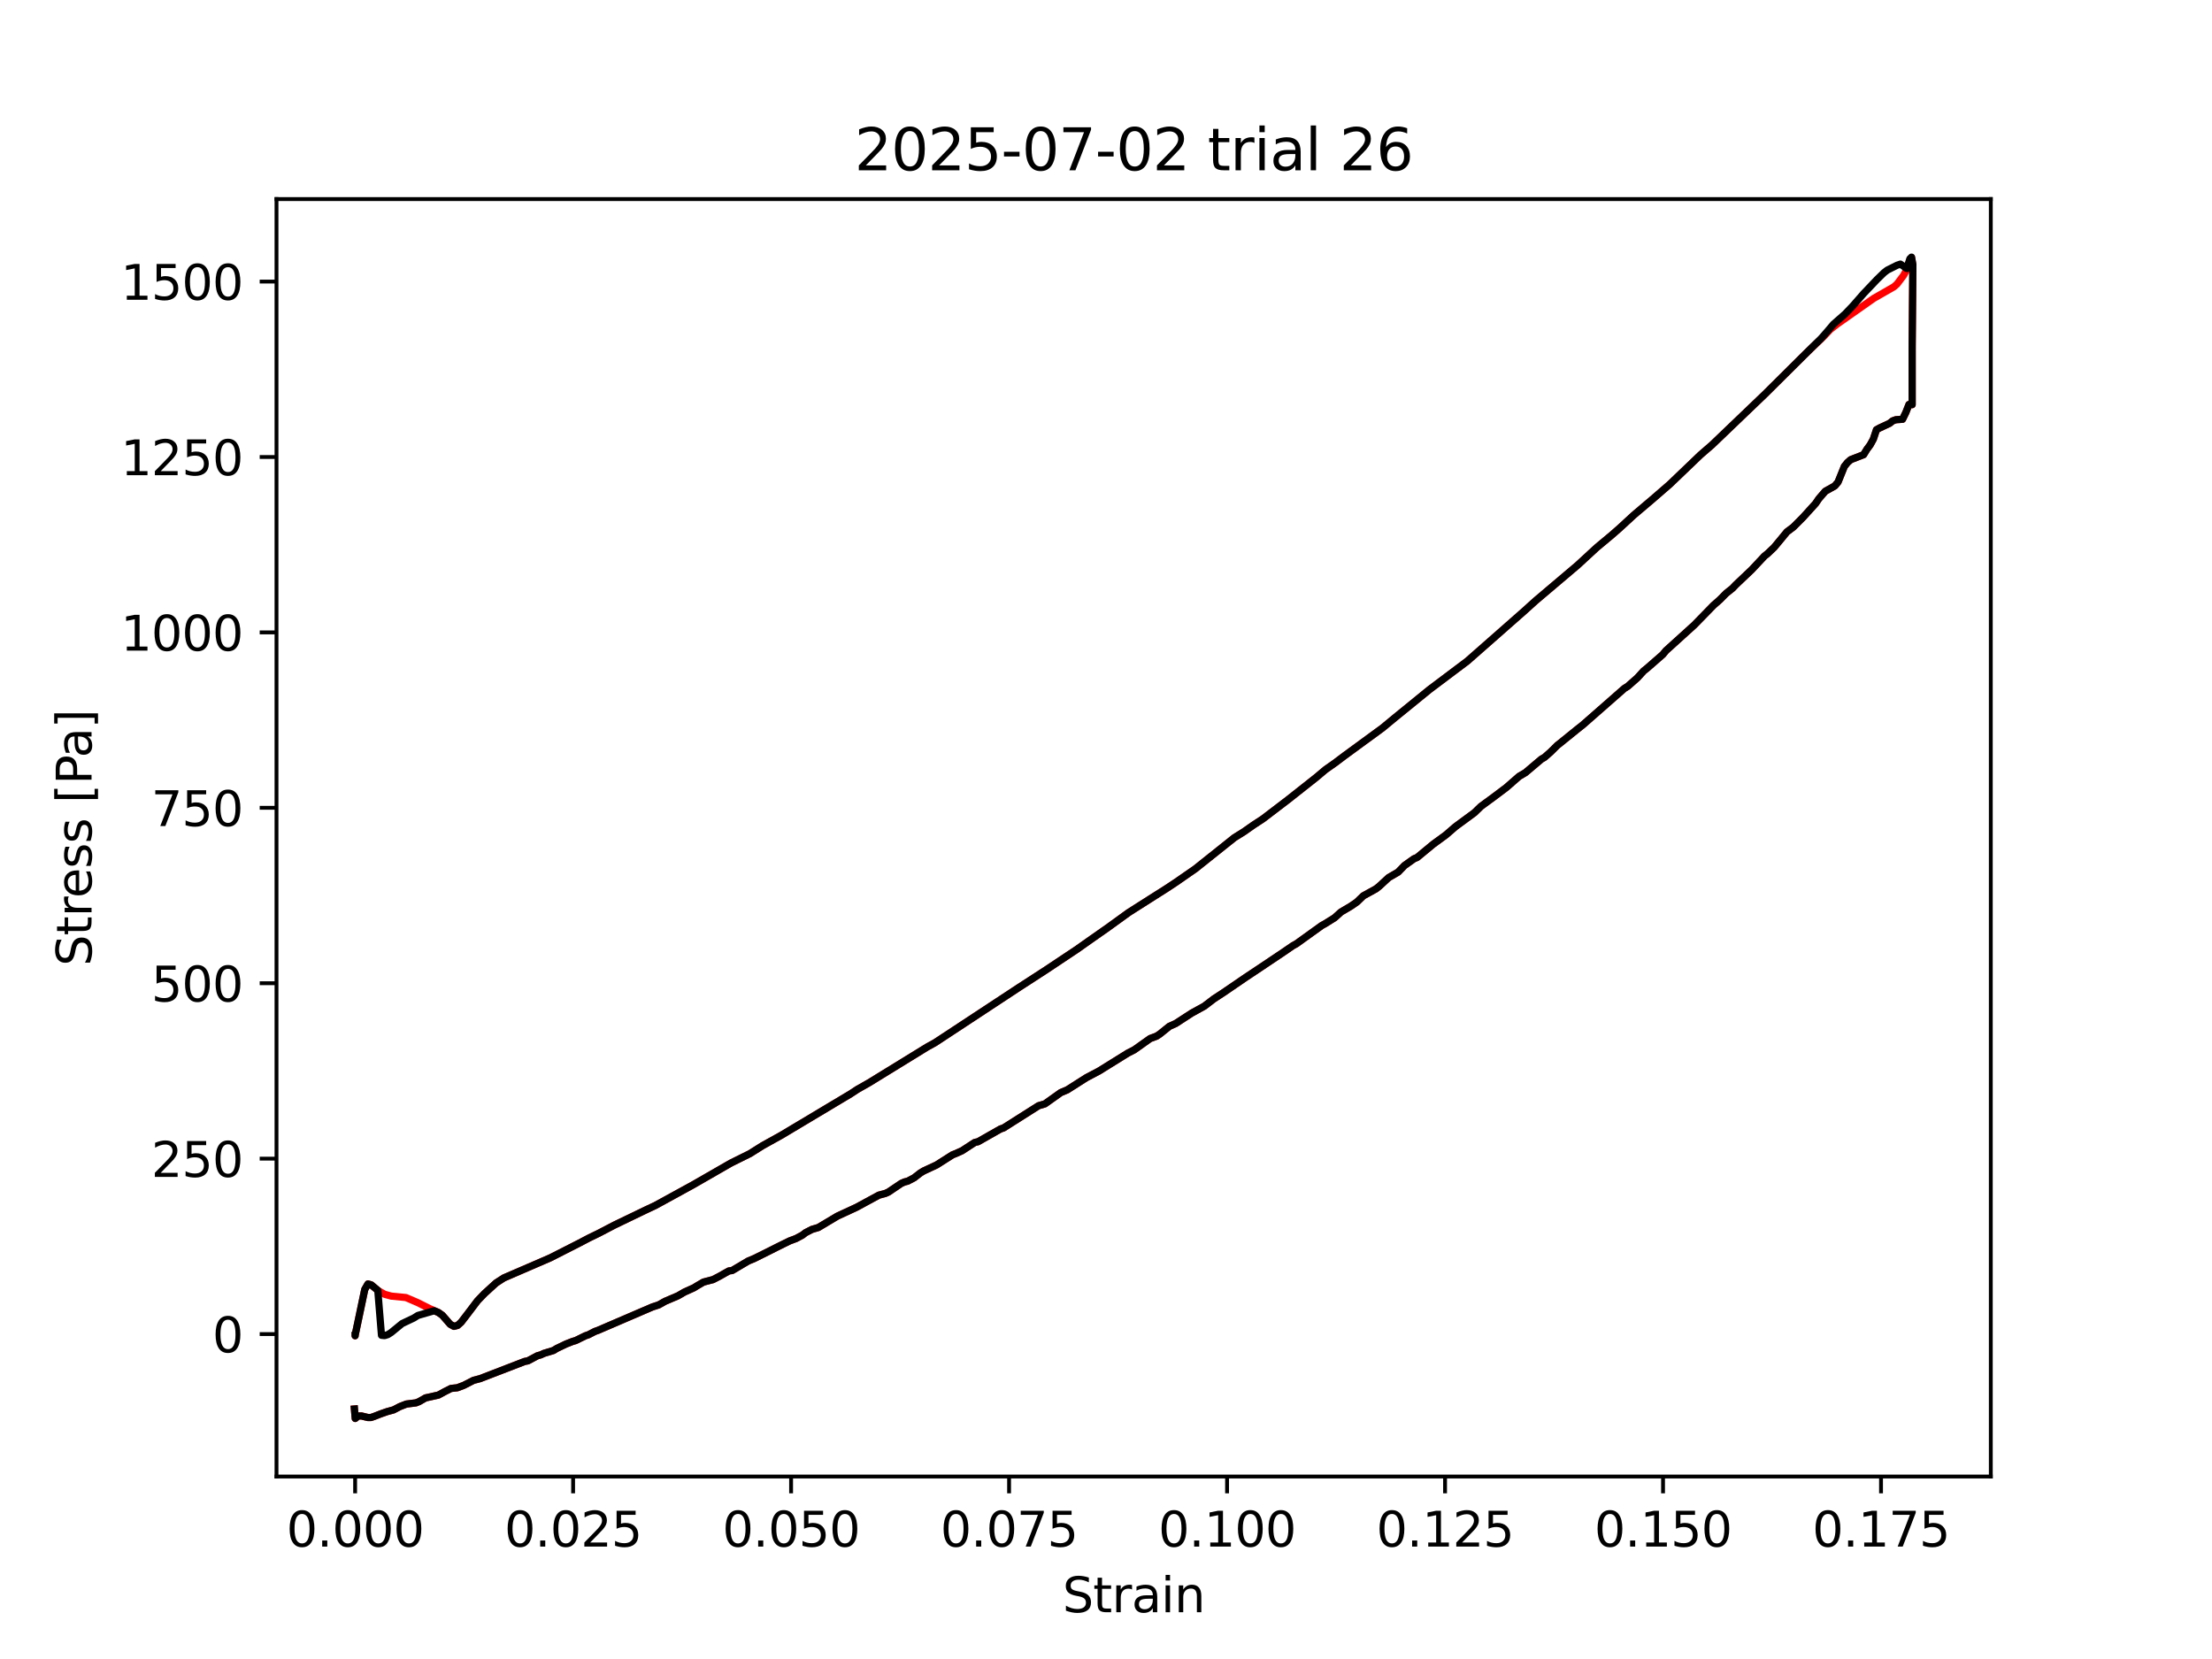 <?xml version="1.0" encoding="utf-8" standalone="no"?>
<!DOCTYPE svg PUBLIC "-//W3C//DTD SVG 1.1//EN"
  "http://www.w3.org/Graphics/SVG/1.1/DTD/svg11.dtd">
<svg xmlns:xlink="http://www.w3.org/1999/xlink" width="460.8pt" height="345.6pt" viewBox="0 0 460.8 345.6" xmlns="http://www.w3.org/2000/svg" version="1.1">
 <defs>
  <style type="text/css">*{stroke-linejoin: round; stroke-linecap: butt}</style>
 </defs>
 <g id="figure_1">
  <g id="patch_1">
   <path d="M 0 345.6 
L 460.8 345.6 
L 460.8 0 
L 0 0 
z
" style="fill: #ffffff"/>
  </g>
  <g id="axes_1">
   <g id="patch_2">
    <path d="M 57.6 307.584 
L 414.72 307.584 
L 414.72 41.472 
L 57.6 41.472 
z
" style="fill: #ffffff"/>
   </g>
   <g id="matplotlib.axis_1">
    <g id="xtick_1">
     <g id="line2d_1">
      <defs>
       <path id="m153bc8723f" d="M 0 0 
L 0 3.5 
" style="stroke: #000000; stroke-width: 0.8"/>
      </defs>
      <g>
       <use xlink:href="#m153bc8723f" x="73.979" y="307.584" style="stroke: #000000; stroke-width: 0.8"/>
      </g>
     </g>
     <g id="text_1">
      <!-- 0.000 -->
      <g transform="translate(59.665 322.182) scale(0.1 -0.1)">
       <defs>
        <path id="DejaVuSans-30" d="M 2034 4250 
Q 1547 4250 1301 3770 
Q 1056 3291 1056 2328 
Q 1056 1369 1301 889 
Q 1547 409 2034 409 
Q 2525 409 2770 889 
Q 3016 1369 3016 2328 
Q 3016 3291 2770 3770 
Q 2525 4250 2034 4250 
z
M 2034 4750 
Q 2819 4750 3233 4129 
Q 3647 3509 3647 2328 
Q 3647 1150 3233 529 
Q 2819 -91 2034 -91 
Q 1250 -91 836 529 
Q 422 1150 422 2328 
Q 422 3509 836 4129 
Q 1250 4750 2034 4750 
z
" transform="scale(0.016)"/>
        <path id="DejaVuSans-2e" d="M 684 794 
L 1344 794 
L 1344 0 
L 684 0 
L 684 794 
z
" transform="scale(0.016)"/>
       </defs>
       <use xlink:href="#DejaVuSans-30"/>
       <use xlink:href="#DejaVuSans-2e" transform="translate(63.623 0)"/>
       <use xlink:href="#DejaVuSans-30" transform="translate(95.41 0)"/>
       <use xlink:href="#DejaVuSans-30" transform="translate(159.033 0)"/>
       <use xlink:href="#DejaVuSans-30" transform="translate(222.656 0)"/>
      </g>
     </g>
    </g>
    <g id="xtick_2">
     <g id="line2d_2">
      <g>
       <use xlink:href="#m153bc8723f" x="119.389" y="307.584" style="stroke: #000000; stroke-width: 0.8"/>
      </g>
     </g>
     <g id="text_2">
      <!-- 0.025 -->
      <g transform="translate(105.075 322.182) scale(0.1 -0.1)">
       <defs>
        <path id="DejaVuSans-32" d="M 1228 531 
L 3431 531 
L 3431 0 
L 469 0 
L 469 531 
Q 828 903 1448 1529 
Q 2069 2156 2228 2338 
Q 2531 2678 2651 2914 
Q 2772 3150 2772 3378 
Q 2772 3750 2511 3984 
Q 2250 4219 1831 4219 
Q 1534 4219 1204 4116 
Q 875 4013 500 3803 
L 500 4441 
Q 881 4594 1212 4672 
Q 1544 4750 1819 4750 
Q 2544 4750 2975 4387 
Q 3406 4025 3406 3419 
Q 3406 3131 3298 2873 
Q 3191 2616 2906 2266 
Q 2828 2175 2409 1742 
Q 1991 1309 1228 531 
z
" transform="scale(0.016)"/>
        <path id="DejaVuSans-35" d="M 691 4666 
L 3169 4666 
L 3169 4134 
L 1269 4134 
L 1269 2991 
Q 1406 3038 1543 3061 
Q 1681 3084 1819 3084 
Q 2600 3084 3056 2656 
Q 3513 2228 3513 1497 
Q 3513 744 3044 326 
Q 2575 -91 1722 -91 
Q 1428 -91 1123 -41 
Q 819 9 494 109 
L 494 744 
Q 775 591 1075 516 
Q 1375 441 1709 441 
Q 2250 441 2565 725 
Q 2881 1009 2881 1497 
Q 2881 1984 2565 2268 
Q 2250 2553 1709 2553 
Q 1456 2553 1204 2497 
Q 953 2441 691 2322 
L 691 4666 
z
" transform="scale(0.016)"/>
       </defs>
       <use xlink:href="#DejaVuSans-30"/>
       <use xlink:href="#DejaVuSans-2e" transform="translate(63.623 0)"/>
       <use xlink:href="#DejaVuSans-30" transform="translate(95.41 0)"/>
       <use xlink:href="#DejaVuSans-32" transform="translate(159.033 0)"/>
       <use xlink:href="#DejaVuSans-35" transform="translate(222.656 0)"/>
      </g>
     </g>
    </g>
    <g id="xtick_3">
     <g id="line2d_3">
      <g>
       <use xlink:href="#m153bc8723f" x="164.8" y="307.584" style="stroke: #000000; stroke-width: 0.8"/>
      </g>
     </g>
     <g id="text_3">
      <!-- 0.050 -->
      <g transform="translate(150.486 322.182) scale(0.1 -0.1)">
       <use xlink:href="#DejaVuSans-30"/>
       <use xlink:href="#DejaVuSans-2e" transform="translate(63.623 0)"/>
       <use xlink:href="#DejaVuSans-30" transform="translate(95.41 0)"/>
       <use xlink:href="#DejaVuSans-35" transform="translate(159.033 0)"/>
       <use xlink:href="#DejaVuSans-30" transform="translate(222.656 0)"/>
      </g>
     </g>
    </g>
    <g id="xtick_4">
     <g id="line2d_4">
      <g>
       <use xlink:href="#m153bc8723f" x="210.21" y="307.584" style="stroke: #000000; stroke-width: 0.8"/>
      </g>
     </g>
     <g id="text_4">
      <!-- 0.075 -->
      <g transform="translate(195.896 322.182) scale(0.1 -0.1)">
       <defs>
        <path id="DejaVuSans-37" d="M 525 4666 
L 3525 4666 
L 3525 4397 
L 1831 0 
L 1172 0 
L 2766 4134 
L 525 4134 
L 525 4666 
z
" transform="scale(0.016)"/>
       </defs>
       <use xlink:href="#DejaVuSans-30"/>
       <use xlink:href="#DejaVuSans-2e" transform="translate(63.623 0)"/>
       <use xlink:href="#DejaVuSans-30" transform="translate(95.41 0)"/>
       <use xlink:href="#DejaVuSans-37" transform="translate(159.033 0)"/>
       <use xlink:href="#DejaVuSans-35" transform="translate(222.656 0)"/>
      </g>
     </g>
    </g>
    <g id="xtick_5">
     <g id="line2d_5">
      <g>
       <use xlink:href="#m153bc8723f" x="255.621" y="307.584" style="stroke: #000000; stroke-width: 0.8"/>
      </g>
     </g>
     <g id="text_5">
      <!-- 0.100 -->
      <g transform="translate(241.307 322.182) scale(0.1 -0.1)">
       <defs>
        <path id="DejaVuSans-31" d="M 794 531 
L 1825 531 
L 1825 4091 
L 703 3866 
L 703 4441 
L 1819 4666 
L 2450 4666 
L 2450 531 
L 3481 531 
L 3481 0 
L 794 0 
L 794 531 
z
" transform="scale(0.016)"/>
       </defs>
       <use xlink:href="#DejaVuSans-30"/>
       <use xlink:href="#DejaVuSans-2e" transform="translate(63.623 0)"/>
       <use xlink:href="#DejaVuSans-31" transform="translate(95.41 0)"/>
       <use xlink:href="#DejaVuSans-30" transform="translate(159.033 0)"/>
       <use xlink:href="#DejaVuSans-30" transform="translate(222.656 0)"/>
      </g>
     </g>
    </g>
    <g id="xtick_6">
     <g id="line2d_6">
      <g>
       <use xlink:href="#m153bc8723f" x="301.031" y="307.584" style="stroke: #000000; stroke-width: 0.8"/>
      </g>
     </g>
     <g id="text_6">
      <!-- 0.125 -->
      <g transform="translate(286.717 322.182) scale(0.1 -0.1)">
       <use xlink:href="#DejaVuSans-30"/>
       <use xlink:href="#DejaVuSans-2e" transform="translate(63.623 0)"/>
       <use xlink:href="#DejaVuSans-31" transform="translate(95.41 0)"/>
       <use xlink:href="#DejaVuSans-32" transform="translate(159.033 0)"/>
       <use xlink:href="#DejaVuSans-35" transform="translate(222.656 0)"/>
      </g>
     </g>
    </g>
    <g id="xtick_7">
     <g id="line2d_7">
      <g>
       <use xlink:href="#m153bc8723f" x="346.442" y="307.584" style="stroke: #000000; stroke-width: 0.8"/>
      </g>
     </g>
     <g id="text_7">
      <!-- 0.150 -->
      <g transform="translate(332.128 322.182) scale(0.1 -0.1)">
       <use xlink:href="#DejaVuSans-30"/>
       <use xlink:href="#DejaVuSans-2e" transform="translate(63.623 0)"/>
       <use xlink:href="#DejaVuSans-31" transform="translate(95.41 0)"/>
       <use xlink:href="#DejaVuSans-35" transform="translate(159.033 0)"/>
       <use xlink:href="#DejaVuSans-30" transform="translate(222.656 0)"/>
      </g>
     </g>
    </g>
    <g id="xtick_8">
     <g id="line2d_8">
      <g>
       <use xlink:href="#m153bc8723f" x="391.852" y="307.584" style="stroke: #000000; stroke-width: 0.8"/>
      </g>
     </g>
     <g id="text_8">
      <!-- 0.175 -->
      <g transform="translate(377.538 322.182) scale(0.1 -0.1)">
       <use xlink:href="#DejaVuSans-30"/>
       <use xlink:href="#DejaVuSans-2e" transform="translate(63.623 0)"/>
       <use xlink:href="#DejaVuSans-31" transform="translate(95.41 0)"/>
       <use xlink:href="#DejaVuSans-37" transform="translate(159.033 0)"/>
       <use xlink:href="#DejaVuSans-35" transform="translate(222.656 0)"/>
      </g>
     </g>
    </g>
    <g id="text_9">
     <!-- Strain -->
     <g transform="translate(221.348 335.861) scale(0.1 -0.1)">
      <defs>
       <path id="DejaVuSans-53" d="M 3425 4513 
L 3425 3897 
Q 3066 4069 2747 4153 
Q 2428 4238 2131 4238 
Q 1616 4238 1336 4038 
Q 1056 3838 1056 3469 
Q 1056 3159 1242 3001 
Q 1428 2844 1947 2747 
L 2328 2669 
Q 3034 2534 3370 2195 
Q 3706 1856 3706 1288 
Q 3706 609 3251 259 
Q 2797 -91 1919 -91 
Q 1588 -91 1214 -16 
Q 841 59 441 206 
L 441 856 
Q 825 641 1194 531 
Q 1563 422 1919 422 
Q 2459 422 2753 634 
Q 3047 847 3047 1241 
Q 3047 1584 2836 1778 
Q 2625 1972 2144 2069 
L 1759 2144 
Q 1053 2284 737 2584 
Q 422 2884 422 3419 
Q 422 4038 858 4394 
Q 1294 4750 2059 4750 
Q 2388 4750 2728 4690 
Q 3069 4631 3425 4513 
z
" transform="scale(0.016)"/>
       <path id="DejaVuSans-74" d="M 1172 4494 
L 1172 3500 
L 2356 3500 
L 2356 3053 
L 1172 3053 
L 1172 1153 
Q 1172 725 1289 603 
Q 1406 481 1766 481 
L 2356 481 
L 2356 0 
L 1766 0 
Q 1100 0 847 248 
Q 594 497 594 1153 
L 594 3053 
L 172 3053 
L 172 3500 
L 594 3500 
L 594 4494 
L 1172 4494 
z
" transform="scale(0.016)"/>
       <path id="DejaVuSans-72" d="M 2631 2963 
Q 2534 3019 2420 3045 
Q 2306 3072 2169 3072 
Q 1681 3072 1420 2755 
Q 1159 2438 1159 1844 
L 1159 0 
L 581 0 
L 581 3500 
L 1159 3500 
L 1159 2956 
Q 1341 3275 1631 3429 
Q 1922 3584 2338 3584 
Q 2397 3584 2469 3576 
Q 2541 3569 2628 3553 
L 2631 2963 
z
" transform="scale(0.016)"/>
       <path id="DejaVuSans-61" d="M 2194 1759 
Q 1497 1759 1228 1600 
Q 959 1441 959 1056 
Q 959 750 1161 570 
Q 1363 391 1709 391 
Q 2188 391 2477 730 
Q 2766 1069 2766 1631 
L 2766 1759 
L 2194 1759 
z
M 3341 1997 
L 3341 0 
L 2766 0 
L 2766 531 
Q 2569 213 2275 61 
Q 1981 -91 1556 -91 
Q 1019 -91 701 211 
Q 384 513 384 1019 
Q 384 1609 779 1909 
Q 1175 2209 1959 2209 
L 2766 2209 
L 2766 2266 
Q 2766 2663 2505 2880 
Q 2244 3097 1772 3097 
Q 1472 3097 1187 3025 
Q 903 2953 641 2809 
L 641 3341 
Q 956 3463 1253 3523 
Q 1550 3584 1831 3584 
Q 2591 3584 2966 3190 
Q 3341 2797 3341 1997 
z
" transform="scale(0.016)"/>
       <path id="DejaVuSans-69" d="M 603 3500 
L 1178 3500 
L 1178 0 
L 603 0 
L 603 3500 
z
M 603 4863 
L 1178 4863 
L 1178 4134 
L 603 4134 
L 603 4863 
z
" transform="scale(0.016)"/>
       <path id="DejaVuSans-6e" d="M 3513 2113 
L 3513 0 
L 2938 0 
L 2938 2094 
Q 2938 2591 2744 2837 
Q 2550 3084 2163 3084 
Q 1697 3084 1428 2787 
Q 1159 2491 1159 1978 
L 1159 0 
L 581 0 
L 581 3500 
L 1159 3500 
L 1159 2956 
Q 1366 3272 1645 3428 
Q 1925 3584 2291 3584 
Q 2894 3584 3203 3211 
Q 3513 2838 3513 2113 
z
" transform="scale(0.016)"/>
      </defs>
      <use xlink:href="#DejaVuSans-53"/>
      <use xlink:href="#DejaVuSans-74" transform="translate(63.477 0)"/>
      <use xlink:href="#DejaVuSans-72" transform="translate(102.686 0)"/>
      <use xlink:href="#DejaVuSans-61" transform="translate(143.799 0)"/>
      <use xlink:href="#DejaVuSans-69" transform="translate(205.078 0)"/>
      <use xlink:href="#DejaVuSans-6e" transform="translate(232.861 0)"/>
     </g>
    </g>
   </g>
   <g id="matplotlib.axis_2">
    <g id="ytick_1">
     <g id="line2d_9">
      <defs>
       <path id="md485909ec8" d="M 0 0 
L -3.5 0 
" style="stroke: #000000; stroke-width: 0.8"/>
      </defs>
      <g>
       <use xlink:href="#md485909ec8" x="57.6" y="277.913" style="stroke: #000000; stroke-width: 0.8"/>
      </g>
     </g>
     <g id="text_10">
      <!-- 0 -->
      <g transform="translate(44.237 281.712) scale(0.1 -0.1)">
       <use xlink:href="#DejaVuSans-30"/>
      </g>
     </g>
    </g>
    <g id="ytick_2">
     <g id="line2d_10">
      <g>
       <use xlink:href="#md485909ec8" x="57.6" y="241.37" style="stroke: #000000; stroke-width: 0.8"/>
      </g>
     </g>
     <g id="text_11">
      <!-- 250 -->
      <g transform="translate(31.512 245.169) scale(0.1 -0.1)">
       <use xlink:href="#DejaVuSans-32"/>
       <use xlink:href="#DejaVuSans-35" transform="translate(63.623 0)"/>
       <use xlink:href="#DejaVuSans-30" transform="translate(127.246 0)"/>
      </g>
     </g>
    </g>
    <g id="ytick_3">
     <g id="line2d_11">
      <g>
       <use xlink:href="#md485909ec8" x="57.6" y="204.826" style="stroke: #000000; stroke-width: 0.8"/>
      </g>
     </g>
     <g id="text_12">
      <!-- 500 -->
      <g transform="translate(31.512 208.626) scale(0.1 -0.1)">
       <use xlink:href="#DejaVuSans-35"/>
       <use xlink:href="#DejaVuSans-30" transform="translate(63.623 0)"/>
       <use xlink:href="#DejaVuSans-30" transform="translate(127.246 0)"/>
      </g>
     </g>
    </g>
    <g id="ytick_4">
     <g id="line2d_12">
      <g>
       <use xlink:href="#md485909ec8" x="57.6" y="168.283" style="stroke: #000000; stroke-width: 0.8"/>
      </g>
     </g>
     <g id="text_13">
      <!-- 750 -->
      <g transform="translate(31.512 172.082) scale(0.1 -0.1)">
       <use xlink:href="#DejaVuSans-37"/>
       <use xlink:href="#DejaVuSans-35" transform="translate(63.623 0)"/>
       <use xlink:href="#DejaVuSans-30" transform="translate(127.246 0)"/>
      </g>
     </g>
    </g>
    <g id="ytick_5">
     <g id="line2d_13">
      <g>
       <use xlink:href="#md485909ec8" x="57.6" y="131.74" style="stroke: #000000; stroke-width: 0.8"/>
      </g>
     </g>
     <g id="text_14">
      <!-- 1000 -->
      <g transform="translate(25.15 135.539) scale(0.1 -0.1)">
       <use xlink:href="#DejaVuSans-31"/>
       <use xlink:href="#DejaVuSans-30" transform="translate(63.623 0)"/>
       <use xlink:href="#DejaVuSans-30" transform="translate(127.246 0)"/>
       <use xlink:href="#DejaVuSans-30" transform="translate(190.869 0)"/>
      </g>
     </g>
    </g>
    <g id="ytick_6">
     <g id="line2d_14">
      <g>
       <use xlink:href="#md485909ec8" x="57.6" y="95.196" style="stroke: #000000; stroke-width: 0.8"/>
      </g>
     </g>
     <g id="text_15">
      <!-- 1250 -->
      <g transform="translate(25.15 98.995) scale(0.1 -0.1)">
       <use xlink:href="#DejaVuSans-31"/>
       <use xlink:href="#DejaVuSans-32" transform="translate(63.623 0)"/>
       <use xlink:href="#DejaVuSans-35" transform="translate(127.246 0)"/>
       <use xlink:href="#DejaVuSans-30" transform="translate(190.869 0)"/>
      </g>
     </g>
    </g>
    <g id="ytick_7">
     <g id="line2d_15">
      <g>
       <use xlink:href="#md485909ec8" x="57.6" y="58.653" style="stroke: #000000; stroke-width: 0.8"/>
      </g>
     </g>
     <g id="text_16">
      <!-- 1500 -->
      <g transform="translate(25.15 62.452) scale(0.1 -0.1)">
       <use xlink:href="#DejaVuSans-31"/>
       <use xlink:href="#DejaVuSans-35" transform="translate(63.623 0)"/>
       <use xlink:href="#DejaVuSans-30" transform="translate(127.246 0)"/>
       <use xlink:href="#DejaVuSans-30" transform="translate(190.869 0)"/>
      </g>
     </g>
    </g>
    <g id="text_17">
     <!-- Stress [Pa] -->
     <g transform="translate(19.07 201.236) rotate(-90) scale(0.1 -0.1)">
      <defs>
       <path id="DejaVuSans-65" d="M 3597 1894 
L 3597 1613 
L 953 1613 
Q 991 1019 1311 708 
Q 1631 397 2203 397 
Q 2534 397 2845 478 
Q 3156 559 3463 722 
L 3463 178 
Q 3153 47 2828 -22 
Q 2503 -91 2169 -91 
Q 1331 -91 842 396 
Q 353 884 353 1716 
Q 353 2575 817 3079 
Q 1281 3584 2069 3584 
Q 2775 3584 3186 3129 
Q 3597 2675 3597 1894 
z
M 3022 2063 
Q 3016 2534 2758 2815 
Q 2500 3097 2075 3097 
Q 1594 3097 1305 2825 
Q 1016 2553 972 2059 
L 3022 2063 
z
" transform="scale(0.016)"/>
       <path id="DejaVuSans-73" d="M 2834 3397 
L 2834 2853 
Q 2591 2978 2328 3040 
Q 2066 3103 1784 3103 
Q 1356 3103 1142 2972 
Q 928 2841 928 2578 
Q 928 2378 1081 2264 
Q 1234 2150 1697 2047 
L 1894 2003 
Q 2506 1872 2764 1633 
Q 3022 1394 3022 966 
Q 3022 478 2636 193 
Q 2250 -91 1575 -91 
Q 1294 -91 989 -36 
Q 684 19 347 128 
L 347 722 
Q 666 556 975 473 
Q 1284 391 1588 391 
Q 1994 391 2212 530 
Q 2431 669 2431 922 
Q 2431 1156 2273 1281 
Q 2116 1406 1581 1522 
L 1381 1569 
Q 847 1681 609 1914 
Q 372 2147 372 2553 
Q 372 3047 722 3315 
Q 1072 3584 1716 3584 
Q 2034 3584 2315 3537 
Q 2597 3491 2834 3397 
z
" transform="scale(0.016)"/>
       <path id="DejaVuSans-20" transform="scale(0.016)"/>
       <path id="DejaVuSans-5b" d="M 550 4863 
L 1875 4863 
L 1875 4416 
L 1125 4416 
L 1125 -397 
L 1875 -397 
L 1875 -844 
L 550 -844 
L 550 4863 
z
" transform="scale(0.016)"/>
       <path id="DejaVuSans-50" d="M 1259 4147 
L 1259 2394 
L 2053 2394 
Q 2494 2394 2734 2622 
Q 2975 2850 2975 3272 
Q 2975 3691 2734 3919 
Q 2494 4147 2053 4147 
L 1259 4147 
z
M 628 4666 
L 2053 4666 
Q 2838 4666 3239 4311 
Q 3641 3956 3641 3272 
Q 3641 2581 3239 2228 
Q 2838 1875 2053 1875 
L 1259 1875 
L 1259 0 
L 628 0 
L 628 4666 
z
" transform="scale(0.016)"/>
       <path id="DejaVuSans-5d" d="M 1947 4863 
L 1947 -844 
L 622 -844 
L 622 -397 
L 1369 -397 
L 1369 4416 
L 622 4416 
L 622 4863 
L 1947 4863 
z
" transform="scale(0.016)"/>
      </defs>
      <use xlink:href="#DejaVuSans-53"/>
      <use xlink:href="#DejaVuSans-74" transform="translate(63.477 0)"/>
      <use xlink:href="#DejaVuSans-72" transform="translate(102.686 0)"/>
      <use xlink:href="#DejaVuSans-65" transform="translate(141.549 0)"/>
      <use xlink:href="#DejaVuSans-73" transform="translate(203.072 0)"/>
      <use xlink:href="#DejaVuSans-73" transform="translate(255.172 0)"/>
      <use xlink:href="#DejaVuSans-20" transform="translate(307.271 0)"/>
      <use xlink:href="#DejaVuSans-5b" transform="translate(339.059 0)"/>
      <use xlink:href="#DejaVuSans-50" transform="translate(378.072 0)"/>
      <use xlink:href="#DejaVuSans-61" transform="translate(433.875 0)"/>
      <use xlink:href="#DejaVuSans-5d" transform="translate(495.154 0)"/>
     </g>
    </g>
   </g>
   <g id="line2d_16">
    <path d="M 73.979 278.208 
L 73.979 278.26 
L 73.979 278.136 
L 73.979 278.158 
L 75.989 268.606 
L 76.65 267.472 
L 77.336 267.657 
L 78.699 268.806 
L 80.119 269.623 
L 81.505 270.003 
L 84.562 270.302 
L 87.045 271.37 
L 89.606 272.654 
L 91.306 273.401 
L 92.146 273.994 
L 93.784 275.873 
L 94.569 276.304 
L 95.33 276.107 
L 96.065 275.449 
L 97.475 273.615 
L 99.484 270.965 
L 100.945 269.451 
L 103.349 267.26 
L 104.952 266.22 
L 107.364 265.178 
L 114.626 262.038 
L 120.779 258.908 
L 122.738 257.878 
L 124.704 256.926 
L 127.992 255.209 
L 134.563 252.042 
L 136.523 251.122 
L 144.348 246.835 
L 152.258 242.288 
L 156.227 240.318 
L 158.856 238.665 
L 162.792 236.477 
L 177.191 227.87 
L 178.65 226.914 
L 181.074 225.537 
L 193.166 218.101 
L 194.777 217.214 
L 212.287 205.691 
L 217.92 202.04 
L 224.339 197.767 
L 227.54 195.507 
L 230.75 193.262 
L 235.125 190.095 
L 240.373 186.759 
L 242.998 185.095 
L 244.965 183.794 
L 249.035 180.97 
L 257.156 174.491 
L 259.131 173.263 
L 261.108 171.875 
L 263.081 170.587 
L 268.311 166.597 
L 274.178 161.964 
L 276.139 160.316 
L 278.108 158.933 
L 280.086 157.441 
L 287.991 151.656 
L 290.6 149.5 
L 297.792 143.646 
L 305.672 137.721 
L 317.508 127.307 
L 319.898 125.146 
L 328.652 117.733 
L 332.621 114.074 
L 335.824 111.403 
L 337.434 109.991 
L 340.35 107.301 
L 344.263 103.984 
L 347.832 100.892 
L 350.242 98.584 
L 354.246 94.75 
L 356.655 92.665 
L 367.641 82.139 
L 376.086 73.749 
L 379.986 70.011 
L 381.287 68.628 
L 382.748 67.49 
L 390.339 62.153 
L 394.531 59.753 
L 395.192 59.164 
L 396.557 57.36 
L 397.218 56.13 
L 397.872 54.073 
L 398.205 53.655 
L 398.487 55.225 
L 398.338 72.964 
L 398.339 75.823 
L 398.339 72.903 
L 398.34 75.746 
L 398.34 84.295 
L 398.335 84.27 
L 397.677 84.263 
L 397.017 85.937 
L 396.333 87.342 
L 394.956 87.435 
L 394.271 87.679 
L 393.616 88.2 
L 391.589 89.139 
L 390.901 89.524 
L 390.248 91.489 
L 389.595 92.675 
L 388.91 93.593 
L 388.225 94.716 
L 385.539 95.757 
L 384.868 96.349 
L 384.212 97.164 
L 382.903 100.41 
L 382.227 101.225 
L 380.235 102.339 
L 378.899 103.89 
L 378.229 104.875 
L 375.581 107.797 
L 373.58 109.802 
L 372.254 110.796 
L 370.895 112.448 
L 369.564 114.047 
L 368.225 115.321 
L 367.568 115.845 
L 364.899 118.692 
L 361.598 121.822 
L 360.928 122.535 
L 359.595 123.598 
L 358.284 124.926 
L 356.951 126.098 
L 352.941 130.21 
L 347.052 135.543 
L 346.38 136.354 
L 343.075 139.238 
L 342.421 139.752 
L 341.089 141.213 
L 339.081 142.981 
L 338.403 143.397 
L 329.748 150.991 
L 328.43 152.036 
L 325.063 154.761 
L 324.414 155.271 
L 323.06 156.615 
L 321.761 157.761 
L 321.112 158.134 
L 318.451 160.383 
L 317.783 160.95 
L 316.464 161.727 
L 313.809 164.045 
L 311.149 166.047 
L 308.511 167.979 
L 307.157 169.294 
L 303.191 172.214 
L 301.211 173.926 
L 298.561 175.862 
L 295.23 178.615 
L 294.563 178.897 
L 292.588 180.3 
L 291.264 181.667 
L 289.952 182.431 
L 289.303 182.802 
L 287.309 184.637 
L 286.659 185.155 
L 284.001 186.621 
L 282.663 187.911 
L 281.346 188.814 
L 279.36 189.98 
L 278.015 191.192 
L 276.034 192.429 
L 275.373 192.789 
L 270.047 196.614 
L 269.367 196.983 
L 267.348 198.366 
L 262.737 201.455 
L 259.469 203.631 
L 254.857 206.783 
L 252.866 208.085 
L 250.883 209.601 
L 248.236 211.06 
L 244.917 213.216 
L 243.603 213.804 
L 241.614 215.405 
L 240.949 215.847 
L 239.602 216.345 
L 236.283 218.702 
L 234.98 219.364 
L 228.94 223.116 
L 226.296 224.511 
L 222.311 227.048 
L 220.994 227.596 
L 217.672 229.959 
L 216.36 230.34 
L 209.058 234.97 
L 208.407 235.192 
L 203.745 237.842 
L 203.066 237.992 
L 200.404 239.726 
L 199.073 240.318 
L 198.423 240.572 
L 195.104 242.682 
L 192.45 243.916 
L 191.769 244.317 
L 190.418 245.364 
L 189.084 246.061 
L 188.429 246.224 
L 187.751 246.523 
L 185.102 248.309 
L 184.433 248.615 
L 183.078 248.975 
L 178.46 251.485 
L 174.446 253.343 
L 170.474 255.714 
L 169.139 256.107 
L 167.817 256.787 
L 167.154 257.3 
L 165.83 258.007 
L 164.502 258.505 
L 163.176 259.154 
L 161.827 259.82 
L 160.52 260.483 
L 157.197 262.137 
L 155.852 262.701 
L 152.522 264.672 
L 151.845 264.758 
L 149.844 265.889 
L 148.525 266.567 
L 147.199 266.91 
L 146.545 267.083 
L 145.215 267.86 
L 144.547 268.274 
L 142.588 269.157 
L 141.234 269.941 
L 138.539 271.09 
L 137.21 271.838 
L 135.904 272.263 
L 124.586 277.131 
L 123.928 277.362 
L 122.605 278.047 
L 121.935 278.276 
L 119.922 279.263 
L 119.272 279.45 
L 117.933 279.973 
L 115.948 280.926 
L 115.299 281.329 
L 113.303 281.935 
L 112.653 282.241 
L 111.976 282.423 
L 109.973 283.489 
L 109.304 283.612 
L 100.004 287.196 
L 98.646 287.55 
L 96.612 288.591 
L 95.257 289.099 
L 93.948 289.239 
L 92.641 289.904 
L 91.324 290.619 
L 88.653 291.209 
L 87.303 291.983 
L 86.644 292.243 
L 84.656 292.491 
L 83.311 293.011 
L 81.986 293.703 
L 80.639 294.071 
L 79.296 294.539 
L 77.957 295.062 
L 77.289 295.288 
L 76.62 295.29 
L 75.284 294.965 
L 74.623 294.983 
L 74.002 295.488 
L 73.833 293.523 
L 73.833 293.523 
" clip-path="url(#pa9cd1efbb1)" style="fill: none; stroke: #ff0000; stroke-width: 1.5; stroke-linecap: square"/>
   </g>
   <g id="line2d_17">
    <path d="M 73.979 278.208 
L 73.979 278.26 
L 73.979 278.136 
L 73.979 278.158 
L 75.989 268.606 
L 76.65 267.472 
L 77.336 267.657 
L 78.699 268.806 
L 79.469 278.165 
L 80.119 278.233 
L 80.799 278.023 
L 81.505 277.572 
L 83.766 275.724 
L 86.205 274.569 
L 87.045 274.035 
L 90.459 273.053 
L 91.306 273.401 
L 92.146 273.994 
L 93.784 275.873 
L 94.569 276.304 
L 95.33 276.107 
L 96.065 275.449 
L 97.475 273.615 
L 99.484 270.965 
L 100.945 269.451 
L 103.349 267.26 
L 104.952 266.22 
L 107.364 265.178 
L 114.626 262.038 
L 120.779 258.908 
L 122.738 257.878 
L 124.704 256.926 
L 127.992 255.209 
L 134.563 252.042 
L 136.523 251.122 
L 144.348 246.835 
L 152.258 242.288 
L 156.227 240.318 
L 158.856 238.665 
L 162.792 236.477 
L 177.191 227.87 
L 178.65 226.914 
L 181.074 225.537 
L 193.166 218.101 
L 194.777 217.214 
L 212.287 205.691 
L 217.92 202.04 
L 224.339 197.767 
L 227.54 195.507 
L 230.75 193.262 
L 235.125 190.095 
L 240.373 186.759 
L 242.998 185.095 
L 244.965 183.794 
L 249.035 180.97 
L 257.156 174.491 
L 259.131 173.263 
L 261.108 171.875 
L 263.081 170.587 
L 268.311 166.597 
L 274.178 161.964 
L 276.139 160.316 
L 278.108 158.933 
L 280.086 157.441 
L 287.991 151.656 
L 290.6 149.5 
L 297.792 143.646 
L 305.672 137.721 
L 317.508 127.307 
L 319.898 125.146 
L 328.652 117.733 
L 332.621 114.074 
L 335.824 111.403 
L 337.434 109.991 
L 340.35 107.301 
L 344.263 103.984 
L 347.832 100.892 
L 350.242 98.584 
L 354.246 94.75 
L 356.655 92.665 
L 367.641 82.139 
L 377.386 72.46 
L 379.336 70.564 
L 380.637 69.075 
L 381.937 67.543 
L 384.358 65.416 
L 385.938 63.764 
L 388.218 61.161 
L 391.002 58.231 
L 392.479 56.794 
L 393.152 56.276 
L 395.192 55.254 
L 395.892 55.017 
L 397.218 55.939 
L 397.872 53.892 
L 398.205 53.568 
L 398.487 55.131 
L 398.34 71.833 
L 398.34 84.295 
L 398.335 84.27 
L 397.677 84.263 
L 397.017 85.937 
L 396.333 87.342 
L 394.956 87.435 
L 394.271 87.679 
L 393.616 88.2 
L 391.589 89.139 
L 390.901 89.524 
L 390.248 91.489 
L 389.595 92.675 
L 388.91 93.593 
L 388.225 94.716 
L 385.539 95.757 
L 384.868 96.349 
L 384.212 97.164 
L 382.903 100.41 
L 382.227 101.225 
L 380.235 102.339 
L 378.899 103.89 
L 378.229 104.875 
L 375.581 107.797 
L 373.58 109.802 
L 372.254 110.796 
L 370.895 112.448 
L 369.564 114.047 
L 368.225 115.321 
L 367.568 115.845 
L 364.899 118.692 
L 361.598 121.822 
L 360.928 122.535 
L 359.595 123.598 
L 358.284 124.926 
L 356.951 126.098 
L 352.941 130.21 
L 347.052 135.543 
L 346.38 136.354 
L 343.075 139.238 
L 342.421 139.752 
L 341.089 141.213 
L 339.081 142.981 
L 338.403 143.397 
L 329.748 150.991 
L 328.43 152.036 
L 325.063 154.761 
L 324.414 155.271 
L 323.06 156.615 
L 321.761 157.761 
L 321.112 158.134 
L 318.451 160.383 
L 317.783 160.95 
L 316.464 161.727 
L 313.809 164.045 
L 311.149 166.047 
L 308.511 167.979 
L 307.157 169.294 
L 303.191 172.214 
L 301.211 173.926 
L 298.561 175.862 
L 295.23 178.615 
L 294.563 178.897 
L 292.588 180.3 
L 291.264 181.667 
L 289.952 182.431 
L 289.303 182.802 
L 287.309 184.637 
L 286.659 185.155 
L 284.001 186.621 
L 282.663 187.911 
L 281.346 188.814 
L 279.36 189.98 
L 278.015 191.192 
L 276.034 192.429 
L 275.373 192.789 
L 270.047 196.614 
L 269.367 196.983 
L 267.348 198.366 
L 262.737 201.455 
L 259.469 203.631 
L 254.857 206.783 
L 252.866 208.085 
L 250.883 209.601 
L 248.236 211.06 
L 244.917 213.216 
L 243.603 213.804 
L 241.614 215.405 
L 240.949 215.847 
L 239.602 216.345 
L 236.283 218.702 
L 234.98 219.364 
L 228.94 223.116 
L 226.296 224.511 
L 222.311 227.048 
L 220.994 227.596 
L 217.672 229.959 
L 216.36 230.34 
L 209.058 234.97 
L 208.407 235.192 
L 203.745 237.842 
L 203.066 237.992 
L 200.404 239.726 
L 199.073 240.318 
L 198.423 240.572 
L 195.104 242.682 
L 192.45 243.916 
L 191.769 244.317 
L 190.418 245.364 
L 189.084 246.061 
L 188.429 246.224 
L 187.751 246.523 
L 185.102 248.309 
L 184.433 248.615 
L 183.078 248.975 
L 178.46 251.485 
L 174.446 253.343 
L 170.474 255.714 
L 169.139 256.107 
L 167.817 256.787 
L 167.154 257.3 
L 165.83 258.007 
L 164.502 258.505 
L 163.176 259.154 
L 161.827 259.82 
L 160.52 260.483 
L 157.197 262.137 
L 155.852 262.701 
L 152.522 264.672 
L 151.845 264.758 
L 149.844 265.889 
L 148.525 266.567 
L 147.199 266.91 
L 146.545 267.083 
L 145.215 267.86 
L 144.547 268.274 
L 142.588 269.157 
L 141.234 269.941 
L 138.539 271.09 
L 137.21 271.838 
L 135.904 272.263 
L 124.586 277.131 
L 123.928 277.362 
L 122.605 278.047 
L 121.935 278.276 
L 119.922 279.263 
L 119.272 279.45 
L 117.933 279.973 
L 115.948 280.926 
L 115.299 281.329 
L 113.303 281.935 
L 112.653 282.241 
L 111.976 282.423 
L 109.973 283.489 
L 109.304 283.612 
L 100.004 287.196 
L 98.646 287.55 
L 96.612 288.591 
L 95.257 289.099 
L 93.948 289.239 
L 92.641 289.904 
L 91.324 290.619 
L 88.653 291.209 
L 87.303 291.983 
L 86.644 292.243 
L 84.656 292.491 
L 83.311 293.011 
L 81.986 293.703 
L 80.639 294.071 
L 79.296 294.539 
L 77.957 295.062 
L 77.289 295.288 
L 76.62 295.29 
L 75.284 294.965 
L 74.623 294.983 
L 74.002 295.488 
L 73.833 293.523 
L 73.833 293.523 
" clip-path="url(#pa9cd1efbb1)" style="fill: none; stroke: #000000; stroke-width: 1.5; stroke-linecap: square"/>
   </g>
   <g id="patch_3">
    <path d="M 57.6 307.584 
L 57.6 41.472 
" style="fill: none; stroke: #000000; stroke-width: 0.8; stroke-linejoin: miter; stroke-linecap: square"/>
   </g>
   <g id="patch_4">
    <path d="M 414.72 307.584 
L 414.72 41.472 
" style="fill: none; stroke: #000000; stroke-width: 0.8; stroke-linejoin: miter; stroke-linecap: square"/>
   </g>
   <g id="patch_5">
    <path d="M 57.6 307.584 
L 414.72 307.584 
" style="fill: none; stroke: #000000; stroke-width: 0.8; stroke-linejoin: miter; stroke-linecap: square"/>
   </g>
   <g id="patch_6">
    <path d="M 57.6 41.472 
L 414.72 41.472 
" style="fill: none; stroke: #000000; stroke-width: 0.8; stroke-linejoin: miter; stroke-linecap: square"/>
   </g>
   <g id="text_18">
    <!-- 2025-07-02 trial 26 -->
    <g transform="translate(178.012 35.472) scale(0.12 -0.12)">
     <defs>
      <path id="DejaVuSans-2d" d="M 313 2009 
L 1997 2009 
L 1997 1497 
L 313 1497 
L 313 2009 
z
" transform="scale(0.016)"/>
      <path id="DejaVuSans-6c" d="M 603 4863 
L 1178 4863 
L 1178 0 
L 603 0 
L 603 4863 
z
" transform="scale(0.016)"/>
      <path id="DejaVuSans-36" d="M 2113 2584 
Q 1688 2584 1439 2293 
Q 1191 2003 1191 1497 
Q 1191 994 1439 701 
Q 1688 409 2113 409 
Q 2538 409 2786 701 
Q 3034 994 3034 1497 
Q 3034 2003 2786 2293 
Q 2538 2584 2113 2584 
z
M 3366 4563 
L 3366 3988 
Q 3128 4100 2886 4159 
Q 2644 4219 2406 4219 
Q 1781 4219 1451 3797 
Q 1122 3375 1075 2522 
Q 1259 2794 1537 2939 
Q 1816 3084 2150 3084 
Q 2853 3084 3261 2657 
Q 3669 2231 3669 1497 
Q 3669 778 3244 343 
Q 2819 -91 2113 -91 
Q 1303 -91 875 529 
Q 447 1150 447 2328 
Q 447 3434 972 4092 
Q 1497 4750 2381 4750 
Q 2619 4750 2861 4703 
Q 3103 4656 3366 4563 
z
" transform="scale(0.016)"/>
     </defs>
     <use xlink:href="#DejaVuSans-32"/>
     <use xlink:href="#DejaVuSans-30" transform="translate(63.623 0)"/>
     <use xlink:href="#DejaVuSans-32" transform="translate(127.246 0)"/>
     <use xlink:href="#DejaVuSans-35" transform="translate(190.869 0)"/>
     <use xlink:href="#DejaVuSans-2d" transform="translate(254.492 0)"/>
     <use xlink:href="#DejaVuSans-30" transform="translate(290.576 0)"/>
     <use xlink:href="#DejaVuSans-37" transform="translate(354.199 0)"/>
     <use xlink:href="#DejaVuSans-2d" transform="translate(417.822 0)"/>
     <use xlink:href="#DejaVuSans-30" transform="translate(453.906 0)"/>
     <use xlink:href="#DejaVuSans-32" transform="translate(517.529 0)"/>
     <use xlink:href="#DejaVuSans-20" transform="translate(581.152 0)"/>
     <use xlink:href="#DejaVuSans-74" transform="translate(612.939 0)"/>
     <use xlink:href="#DejaVuSans-72" transform="translate(652.148 0)"/>
     <use xlink:href="#DejaVuSans-69" transform="translate(693.262 0)"/>
     <use xlink:href="#DejaVuSans-61" transform="translate(721.045 0)"/>
     <use xlink:href="#DejaVuSans-6c" transform="translate(782.324 0)"/>
     <use xlink:href="#DejaVuSans-20" transform="translate(810.107 0)"/>
     <use xlink:href="#DejaVuSans-32" transform="translate(841.895 0)"/>
     <use xlink:href="#DejaVuSans-36" transform="translate(905.518 0)"/>
    </g>
   </g>
  </g>
 </g>
 <defs>
  <clipPath id="pa9cd1efbb1">
   <rect x="57.6" y="41.472" width="357.12" height="266.112"/>
  </clipPath>
 </defs>
</svg>
